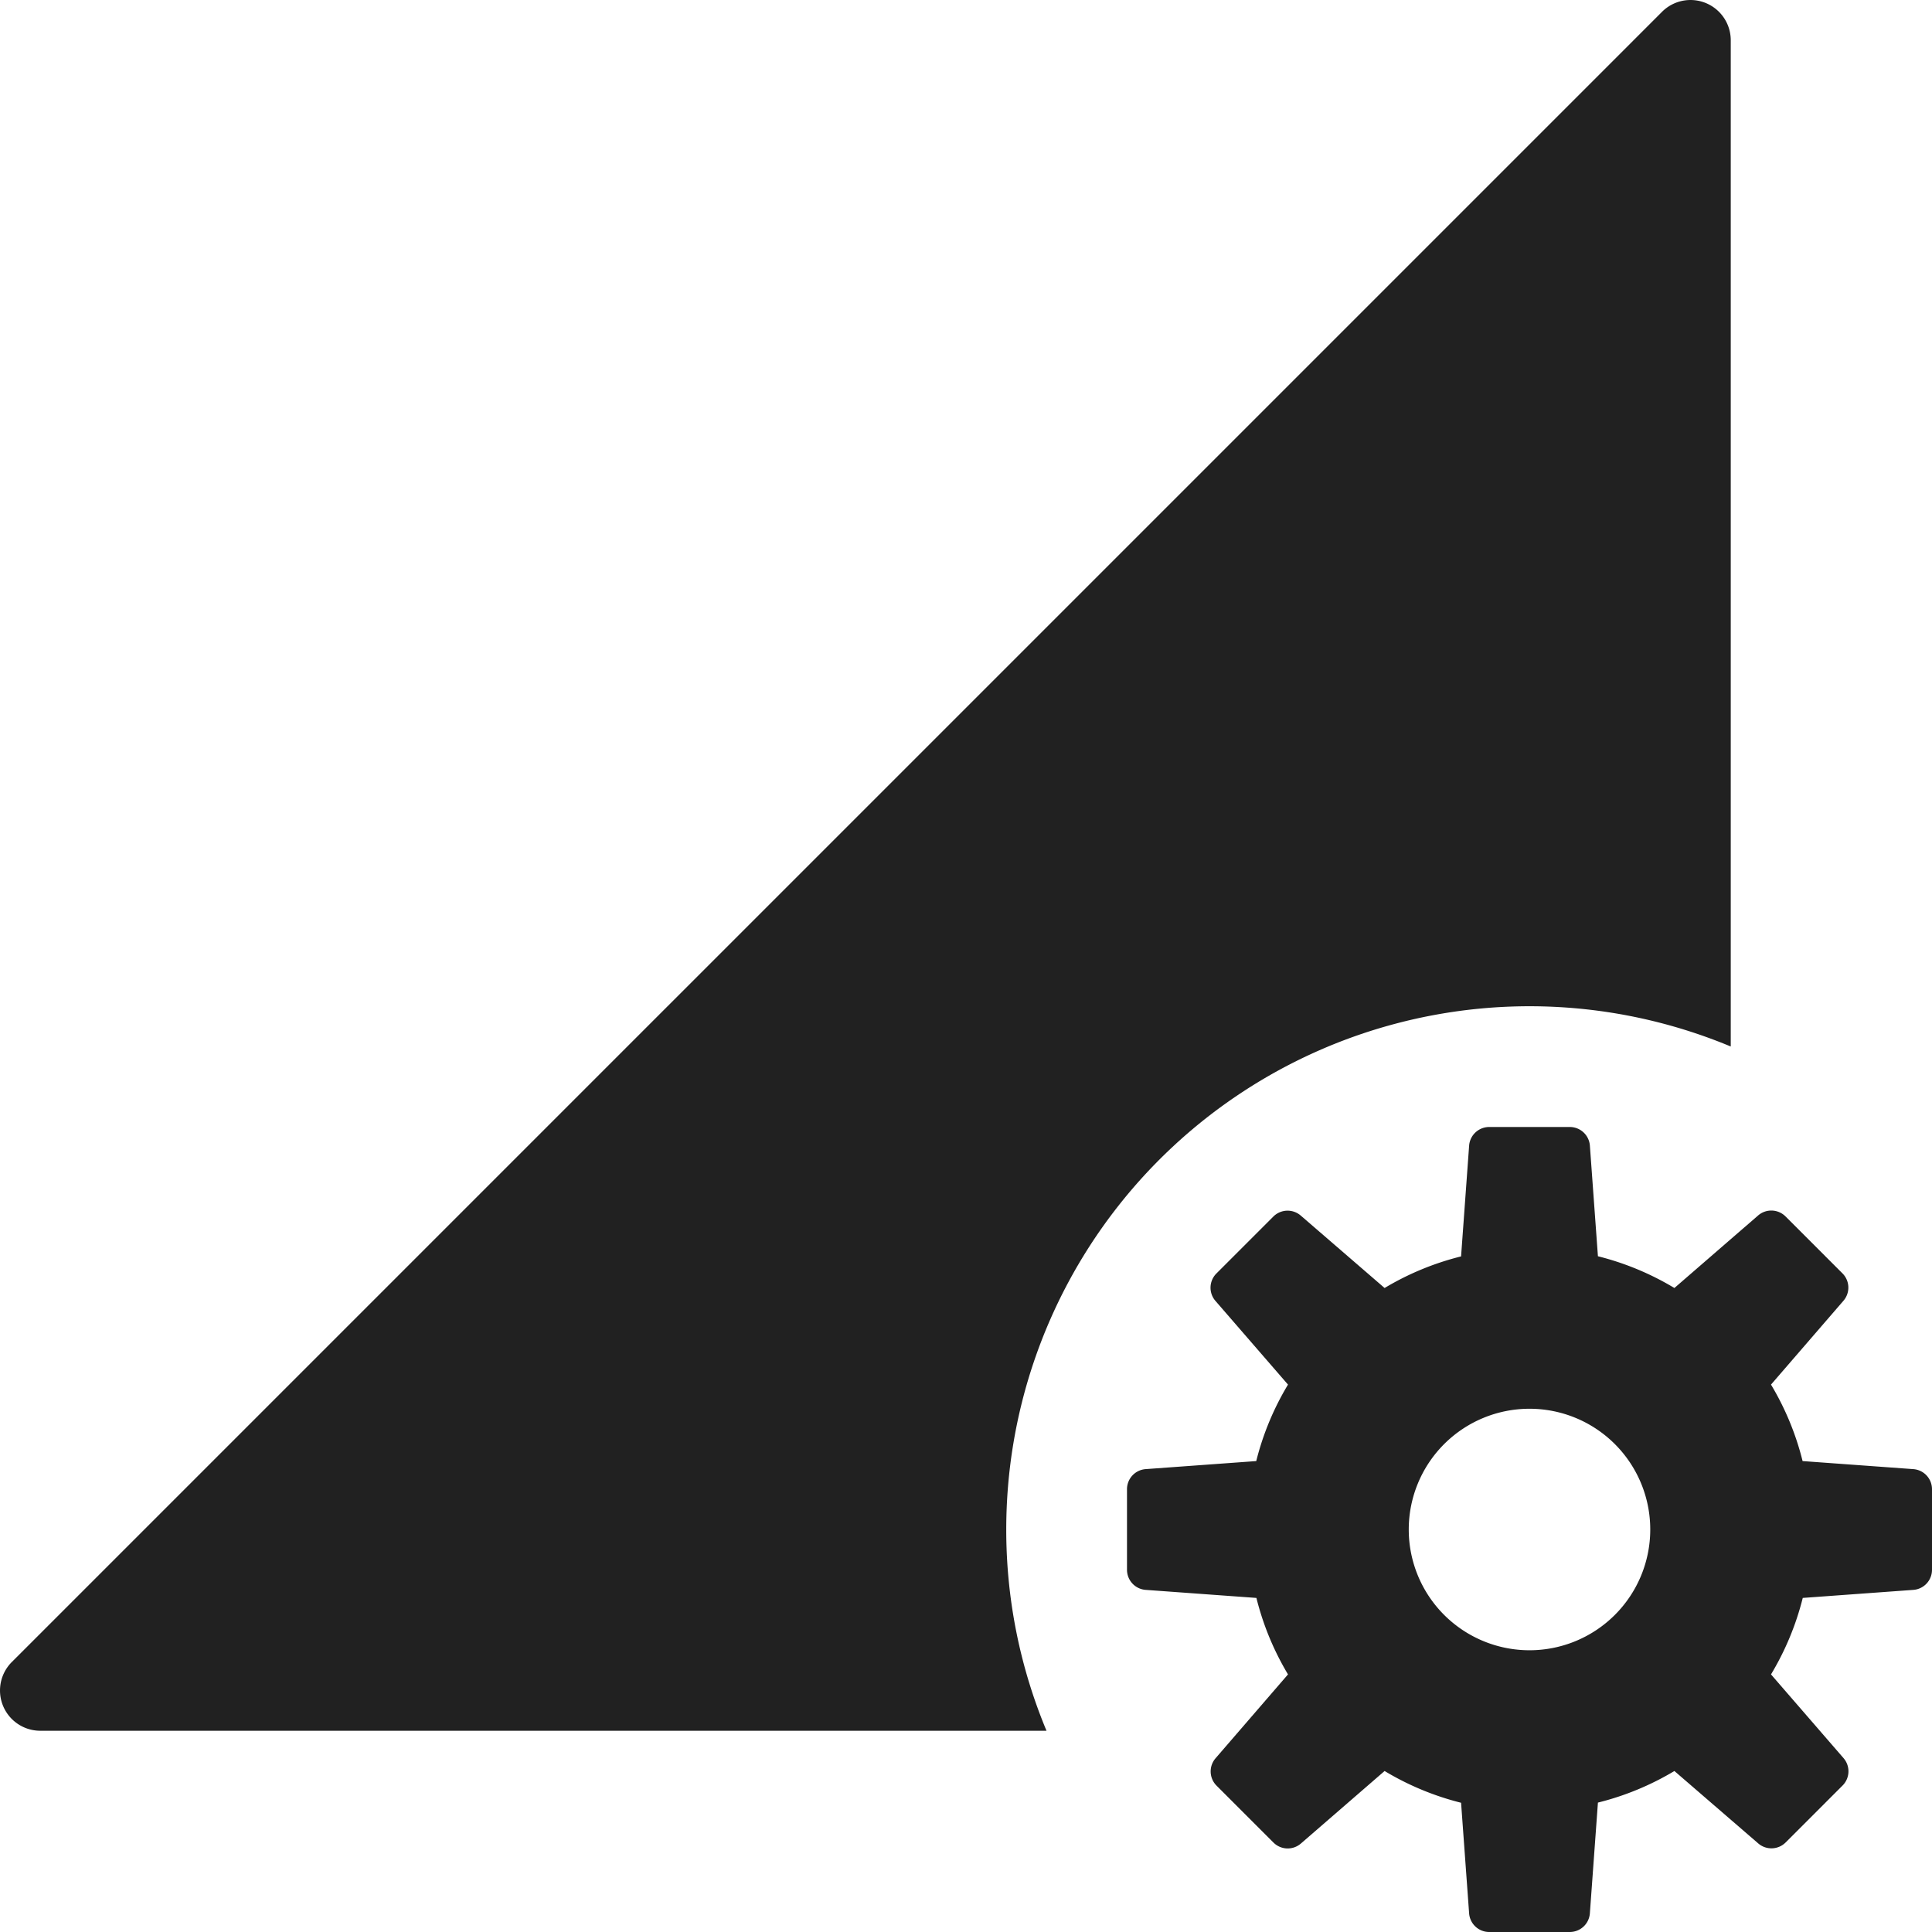 <svg xmlns="http://www.w3.org/2000/svg" height="48" width="48" viewBox="0 0 48 48"><title>data settings</title><g fill="#212121" class="nc-icon-wrapper"><path d="M25,38A13,13,0,0,1,43,26V1A1,1,0,0,0,41.293.293l-41,41A1,1,0,0,0,1,43H26A12.947,12.947,0,0,1,25,38Z" fill="#212121"></path><path data-color="color-2" d="M47.535,36.5l-2.75-.2A6.942,6.942,0,0,0,44,34.4L45.8,32.317a.5.5,0,0,0-.025-.681l-1.414-1.414a.5.5,0,0,0-.68-.025L41.6,32a6.968,6.968,0,0,0-1.9-.789l-.2-2.751A.5.5,0,0,0,39,28H37a.5.5,0,0,0-.5.464l-.2,2.751A6.968,6.968,0,0,0,34.4,32L32.316,30.2a.5.5,0,0,0-.68.025l-1.414,1.414a.5.5,0,0,0-.025.681L32,34.4a6.942,6.942,0,0,0-.789,1.9l-2.75.2A.5.5,0,0,0,28,37v2a.5.5,0,0,0,.465.5l2.75.2A6.962,6.962,0,0,0,32,41.6L30.2,43.684a.5.5,0,0,0,.025.68l1.414,1.414a.5.5,0,0,0,.68.025L34.4,44a6.962,6.962,0,0,0,1.9.789l.2,2.75A.5.5,0,0,0,37,48h2a.5.5,0,0,0,.5-.465l.2-2.75A6.962,6.962,0,0,0,41.6,44L43.684,45.8a.5.5,0,0,0,.68-.025l1.414-1.414a.5.5,0,0,0,.025-.68L44,41.6a6.962,6.962,0,0,0,.789-1.9l2.75-.2A.5.5,0,0,0,48,39V37A.5.5,0,0,0,47.535,36.5ZM38,41a3,3,0,1,1,3-3A3,3,0,0,1,38,41Z"></path></g></svg>